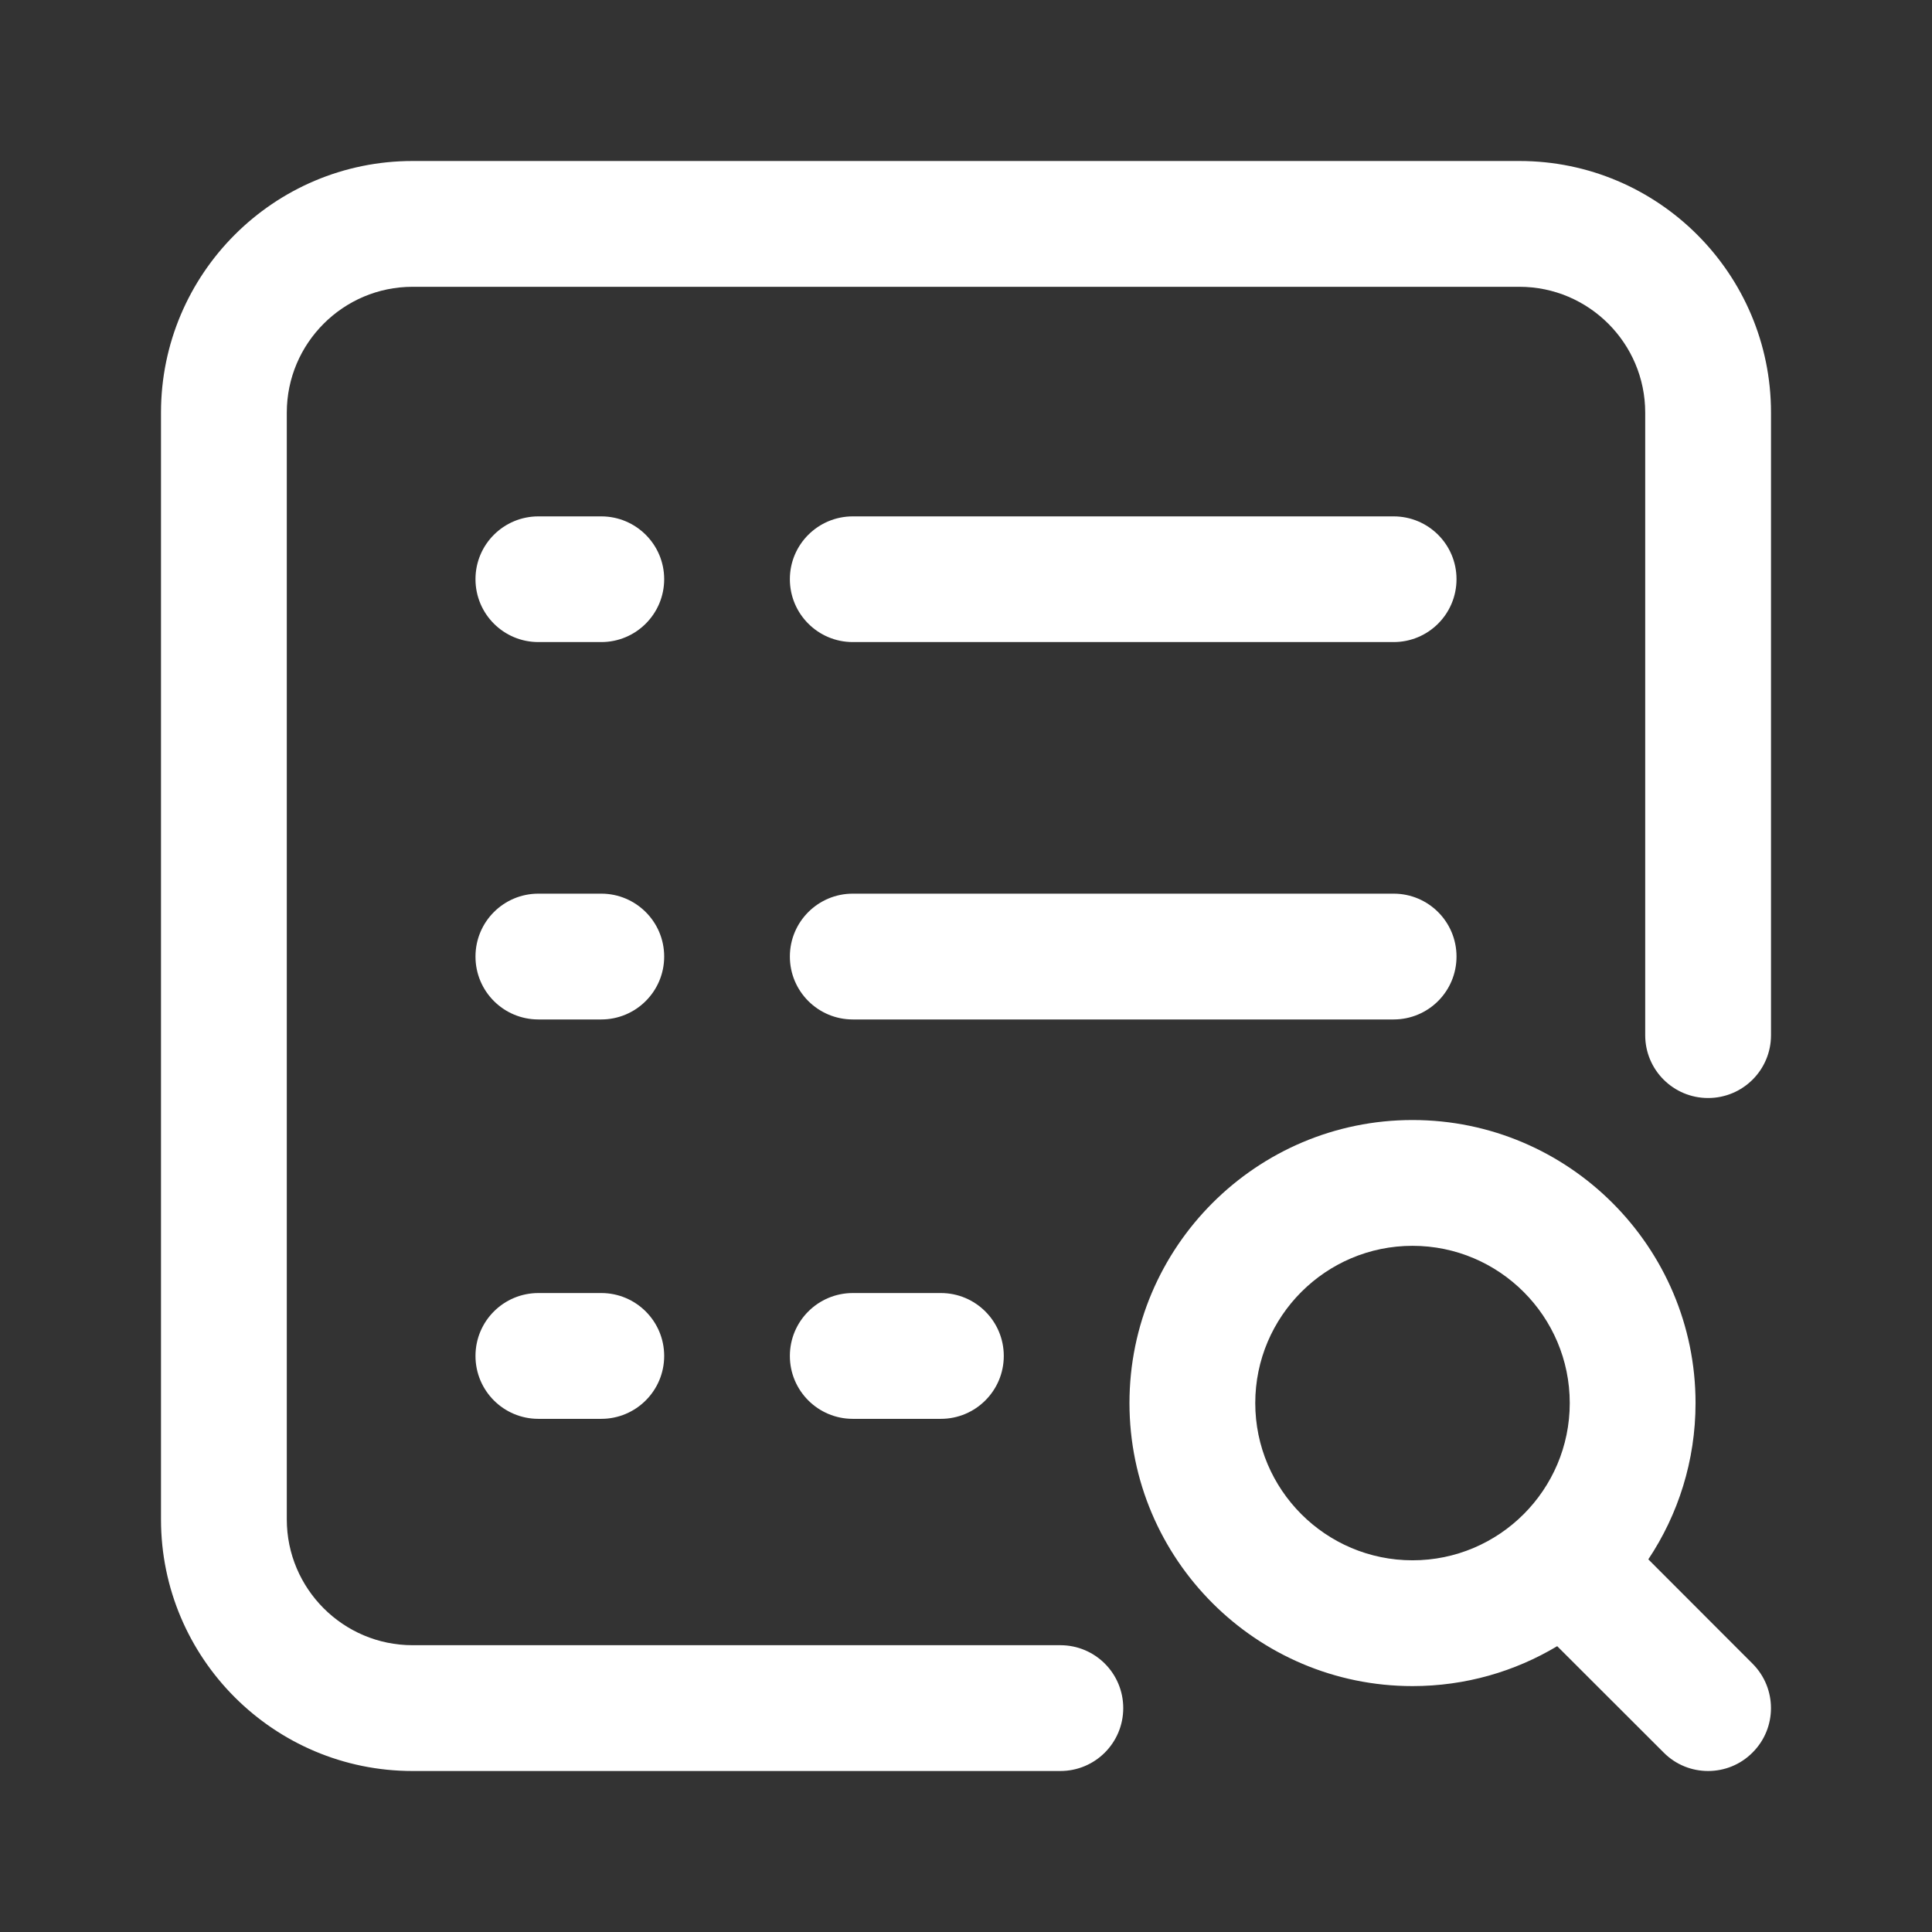 <svg width="18" height="18" viewBox="0 0 18 18" fill="none" xmlns="http://www.w3.org/2000/svg">
<rect x="0" y="0" width="18" height="18" fill="#333333" stroke="none"/>
<path d="M8.766 12.047C9.089 12.047 9.352 12.309 9.352 12.633C9.352 12.957 9.089 13.219 8.766 13.219H7.945C7.622 13.219 7.359 12.957 7.359 12.633C7.359 12.309 7.622 12.047 7.945 12.047H8.766ZM13.57 8.912C13.57 8.588 13.308 8.326 12.984 8.326H7.945C7.622 8.326 7.359 8.588 7.359 8.912C7.359 9.236 7.622 9.498 7.945 9.498H12.984C13.308 9.498 13.57 9.236 13.57 8.912ZM7.945 5.982H12.984C13.308 5.982 13.57 5.72 13.57 5.396C13.57 5.073 13.308 4.811 12.984 4.811H7.945C7.622 4.811 7.359 5.073 7.359 5.396C7.359 5.72 7.622 5.982 7.945 5.982ZM5.602 12.047H5.016C4.692 12.047 4.43 12.309 4.43 12.633C4.43 12.957 4.692 13.219 5.016 13.219H5.602C5.925 13.219 6.188 12.957 6.188 12.633C6.188 12.309 5.925 12.047 5.602 12.047ZM5.602 8.326H5.016C4.692 8.326 4.43 8.588 4.43 8.912C4.43 9.236 4.692 9.498 5.016 9.498H5.602C5.925 9.498 6.188 9.236 6.188 8.912C6.188 8.588 5.925 8.326 5.602 8.326ZM5.602 4.811H5.016C4.692 4.811 4.43 5.073 4.43 5.396C4.43 5.72 4.692 5.982 5.016 5.982H5.602C5.925 5.982 6.188 5.72 6.188 5.396C6.188 5.073 5.925 4.811 5.602 4.811ZM16.328 15.5C16.557 15.729 16.557 16.1 16.328 16.328C16.214 16.443 16.064 16.5 15.914 16.5C15.764 16.5 15.614 16.443 15.5 16.328L14.508 15.337C14.114 15.573 13.653 15.709 13.16 15.709C11.706 15.709 10.523 14.526 10.523 13.072C10.523 11.618 11.706 10.435 13.16 10.435C14.614 10.435 15.797 11.618 15.797 13.072C15.797 13.61 15.635 14.111 15.357 14.528L16.328 15.5ZM13.16 14.537C13.968 14.537 14.625 13.88 14.625 13.072C14.625 12.264 13.968 11.607 13.16 11.607C12.352 11.607 11.695 12.264 11.695 13.072C11.695 13.88 12.352 14.537 13.16 14.537ZM14.156 1.5H3.844C2.551 1.5 1.5 2.551 1.5 3.844V14.156C1.5 15.449 2.551 16.5 3.844 16.5H9.879C10.203 16.5 10.465 16.238 10.465 15.914C10.465 15.59 10.203 15.328 9.879 15.328H3.844C3.198 15.328 2.672 14.802 2.672 14.156V3.844C2.672 3.198 3.198 2.672 3.844 2.672H14.156C14.802 2.672 15.328 3.198 15.328 3.844V9.645C15.328 9.968 15.59 10.23 15.914 10.23C16.238 10.23 16.5 9.968 16.5 9.645V3.844C16.5 2.551 15.449 1.5 14.156 1.5Z" fill="white"/>
</svg>
